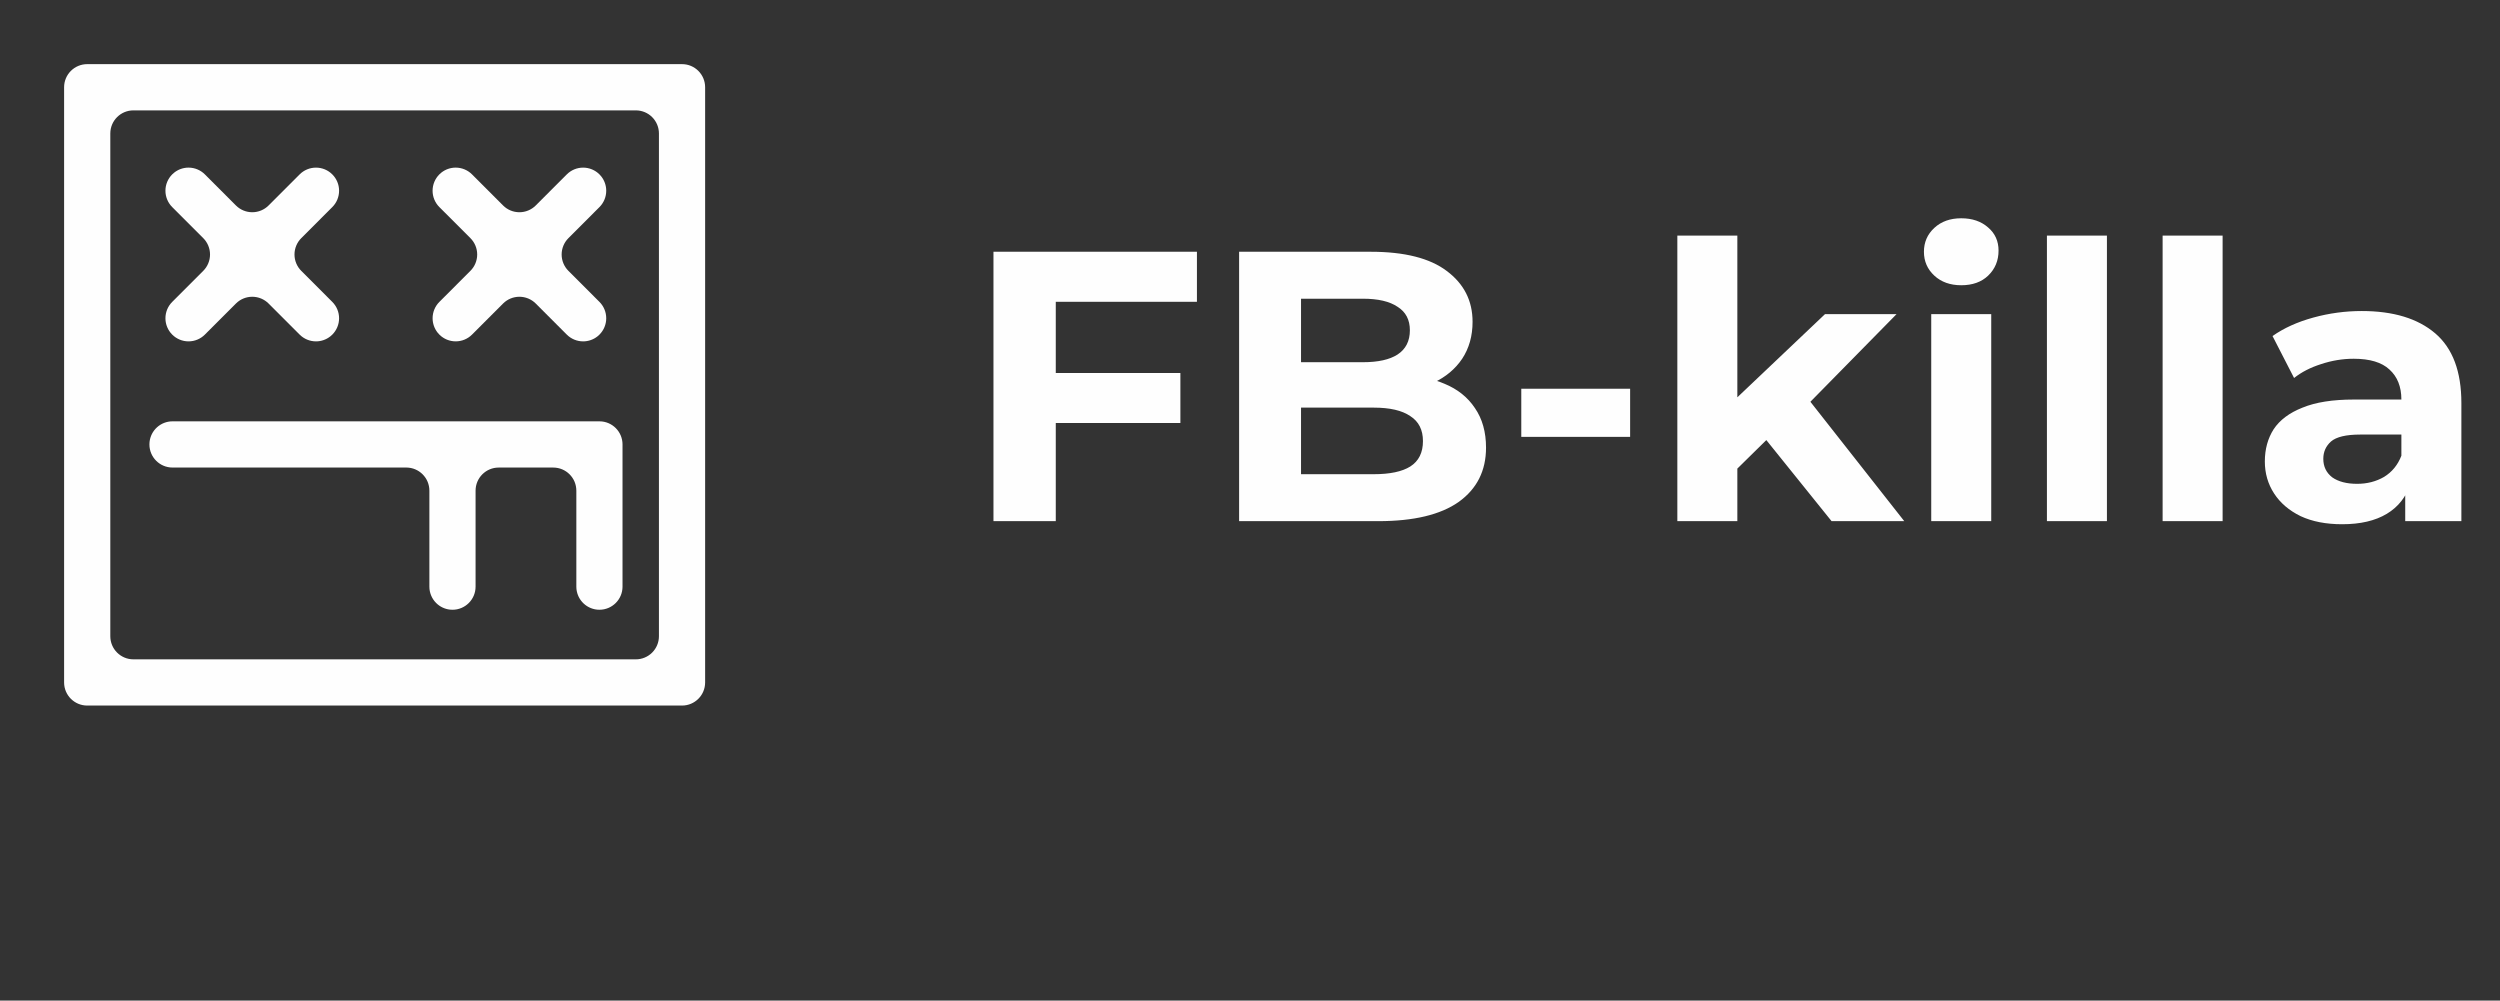 <svg width="3248" height="1300" viewBox="0 0 3248 1300" fill="none" xmlns="http://www.w3.org/2000/svg">
<rect x="0" y="0" width="3248" height="1300" fill="#333333" stroke="none"/>
<path d="M886.102 83.334C902.67 83.334 916.102 96.774 916.102 113.352V886.642C916.102 903.219 902.67 916.661 886.102 916.661H113.281C96.713 916.661 83.281 903.219 83.281 886.642V113.352C83.281 105.39 86.443 97.753 92.071 92.124C97.698 86.494 105.331 83.334 113.288 83.334H886.102ZM826.084 143.403H173.314C156.745 143.403 143.314 156.843 143.314 173.422V826.594C143.314 843.173 156.745 856.613 173.314 856.613H826.084C834.04 856.613 841.671 853.451 847.296 847.819C852.924 842.19 856.085 834.555 856.085 826.594V173.422C856.085 165.46 852.924 157.825 847.296 152.196C841.671 146.566 834.04 143.403 826.084 143.403ZM778.782 547.396C795.349 547.396 808.782 560.836 808.782 577.415V762.167C808.782 778.744 795.349 792.184 778.782 792.184L775.713 792.03C760.587 790.492 748.782 777.709 748.782 762.167V637.471C748.782 620.892 735.351 607.453 718.782 607.453H647.867C631.298 607.453 617.867 620.892 617.867 637.471V762.174C617.867 778.753 604.435 792.192 587.866 792.192L584.477 792.003C577.76 791.242 571.458 788.228 566.632 783.396C561.002 777.761 557.841 770.117 557.847 762.149V637.453C557.847 620.874 544.416 607.434 527.847 607.434H224.126C207.557 607.434 194.126 593.994 194.126 577.415L194.281 574.346C195.817 559.209 208.594 547.396 224.126 547.396H778.782ZM757.601 217.776C765.561 217.776 773.194 220.942 778.822 226.576L781.081 229.107C785.291 234.394 787.616 240.982 787.616 247.809C787.616 255.776 784.452 263.413 778.822 269.042L738.474 309.415C732.844 315.046 729.681 322.684 729.681 330.649C729.681 338.611 732.844 346.251 738.474 351.88L778.822 392.253C784.452 397.882 787.616 405.519 787.616 413.484C787.616 421.449 784.452 429.086 778.822 434.715L776.292 436.978C771.008 441.19 764.424 443.515 757.601 443.515C749.642 443.515 742.007 440.351 736.381 434.715L696.035 394.346C690.41 388.713 682.775 385.546 674.815 385.546C666.855 385.546 659.222 388.713 653.595 394.346L613.251 434.715C601.533 446.434 582.54 446.428 570.827 434.705L568.568 432.174C564.36 426.886 562.034 420.301 562.034 413.474C562.034 405.509 565.199 397.871 570.827 392.242L611.175 351.869C616.805 346.238 619.967 338.601 619.967 330.636C619.967 322.674 616.805 315.036 611.175 309.405L570.81 269.032C565.178 263.403 562.016 255.763 562.016 247.799C562.016 239.834 565.178 232.196 570.81 226.565L573.34 224.305C578.624 220.092 585.208 217.765 592.03 217.765C599.99 217.765 607.623 220.932 613.251 226.565L653.595 266.938C659.222 272.571 666.855 275.738 674.815 275.738C682.775 275.738 690.41 272.571 696.035 266.938L736.381 226.576C742.007 220.942 749.642 217.776 757.601 217.776ZM410.521 217.778C418.481 217.778 426.114 220.942 431.74 226.576L434.001 229.107C438.211 234.394 440.534 240.982 440.534 247.809C440.534 255.776 437.369 263.413 431.74 269.042L391.396 309.415C385.766 315.046 382.603 322.684 382.603 330.649C382.603 338.611 385.766 346.251 391.396 351.88L431.74 392.253C437.369 397.882 440.534 405.519 440.534 413.484C440.534 421.449 437.369 429.086 431.74 434.715L429.21 436.978C423.926 441.188 417.344 443.513 410.521 443.513C402.562 443.513 394.929 440.349 389.303 434.715L348.955 394.346C343.327 388.713 335.695 385.549 327.735 385.549C319.777 385.549 312.144 388.713 306.517 394.346L266.169 434.715C260.541 440.346 252.908 443.511 244.948 443.509C236.989 443.507 229.356 440.34 223.732 434.705L221.471 432.174C217.263 426.886 214.938 420.301 214.938 413.474C214.938 405.509 218.102 397.871 223.732 392.242L264.076 351.869C269.706 346.238 272.869 338.601 272.869 330.636C272.869 322.674 269.706 315.036 264.076 309.405L223.732 269.032C218.1 263.403 214.938 255.763 214.938 247.799C214.938 239.834 218.1 232.196 223.732 226.565L226.262 224.305C231.546 220.092 238.128 217.767 244.95 217.767C252.91 217.767 260.543 220.932 266.169 226.565L306.517 266.938C312.144 272.571 319.777 275.736 327.735 275.736C335.695 275.736 343.327 272.571 348.955 266.938L389.303 226.576C394.929 220.942 402.562 217.778 410.521 217.778Z" fill="#FEFEFE"/>
<path d="M1365.66 484.586H1533.56V549.586H1365.66V484.586ZM1371.66 677.086H1290.71V327.086H1555.05V392.086H1371.66V677.086ZM1609.85 677.086V327.086H1780.74C1824.72 327.086 1857.7 335.419 1879.68 352.086C1902 368.753 1913.16 390.753 1913.16 418.086C1913.16 436.419 1908.67 452.419 1899.67 466.086C1890.68 479.419 1878.35 489.753 1862.69 497.086C1847.04 504.419 1829.05 508.086 1808.73 508.086L1818.22 487.586C1840.21 487.586 1859.7 491.253 1876.69 498.586C1893.68 505.586 1906.83 516.086 1916.16 530.086C1925.82 544.086 1930.65 561.253 1930.65 581.586C1930.65 611.586 1918.83 635.086 1895.17 652.086C1871.52 668.753 1836.71 677.086 1790.74 677.086H1609.85ZM1690.3 616.086H1784.74C1805.73 616.086 1821.55 612.753 1832.21 606.086C1843.21 599.086 1848.7 588.086 1848.7 573.086C1848.7 558.419 1843.21 547.586 1832.21 540.586C1821.55 533.253 1805.73 529.586 1784.74 529.586H1684.3V470.586H1770.75C1790.41 470.586 1805.4 467.253 1815.72 460.586C1826.38 453.586 1831.71 443.086 1831.71 429.086C1831.71 415.419 1826.38 405.253 1815.72 398.586C1805.4 391.586 1790.41 388.086 1770.75 388.086H1690.3V616.086ZM1976.45 567.586V505.086H2117.86V567.586H1976.45ZM2243.66 622.086L2245.66 527.086L2371.08 408.086H2464.03L2343.6 530.586L2303.12 563.586L2243.66 622.086ZM2179.2 677.086V306.086H2257.15V677.086H2179.2ZM2379.58 677.086L2288.63 564.086L2337.6 503.586L2474.02 677.086H2379.58ZM2509.06 677.086V408.086H2587.01V677.086H2509.06ZM2548.04 370.586C2533.71 370.586 2522.05 366.419 2513.06 358.086C2504.06 349.753 2499.57 339.419 2499.57 327.086C2499.57 314.753 2504.06 304.419 2513.06 296.086C2522.05 287.753 2533.71 283.586 2548.04 283.586C2562.36 283.586 2574.02 287.586 2583.02 295.586C2592.01 303.253 2596.51 313.253 2596.51 325.586C2596.51 338.586 2592.01 349.419 2583.02 358.086C2574.35 366.419 2562.69 370.586 2548.04 370.586ZM2659.36 677.086V306.086H2737.32V677.086H2659.36ZM2809.67 677.086V306.086H2887.62V677.086H2809.67ZM3124.87 677.086V624.586L3119.87 613.086V519.086C3119.87 502.419 3114.71 489.419 3104.38 480.086C3094.39 470.753 3078.9 466.086 3057.91 466.086C3043.59 466.086 3029.43 468.419 3015.44 473.086C3001.78 477.419 2990.12 483.419 2980.46 491.086L2952.47 436.586C2967.13 426.253 2984.79 418.253 3005.44 412.586C3026.1 406.919 3047.08 404.086 3068.4 404.086C3109.38 404.086 3141.19 413.753 3163.84 433.086C3186.5 452.419 3197.82 482.586 3197.82 523.586V677.086H3124.87ZM3042.92 681.086C3021.93 681.086 3003.94 677.586 2988.95 670.586C2973.96 663.253 2962.47 653.419 2954.47 641.086C2946.48 628.753 2942.48 614.919 2942.48 599.586C2942.48 583.586 2946.31 569.586 2953.97 557.586C2961.97 545.586 2974.46 536.253 2991.45 529.586C3008.44 522.586 3030.59 519.086 3057.91 519.086H3129.37V564.586H3066.4C3048.08 564.586 3035.42 567.586 3028.43 573.586C3021.77 579.586 3018.43 587.086 3018.43 596.086C3018.43 606.086 3022.27 614.086 3029.93 620.086C3037.92 625.753 3048.75 628.586 3062.41 628.586C3075.4 628.586 3087.06 625.586 3097.39 619.586C3107.71 613.253 3115.21 604.086 3119.87 592.086L3131.86 628.086C3126.2 645.419 3115.87 658.586 3100.88 667.586C3085.89 676.586 3066.57 681.086 3042.92 681.086Z" fill="#FEFEFE"/>
</svg>
